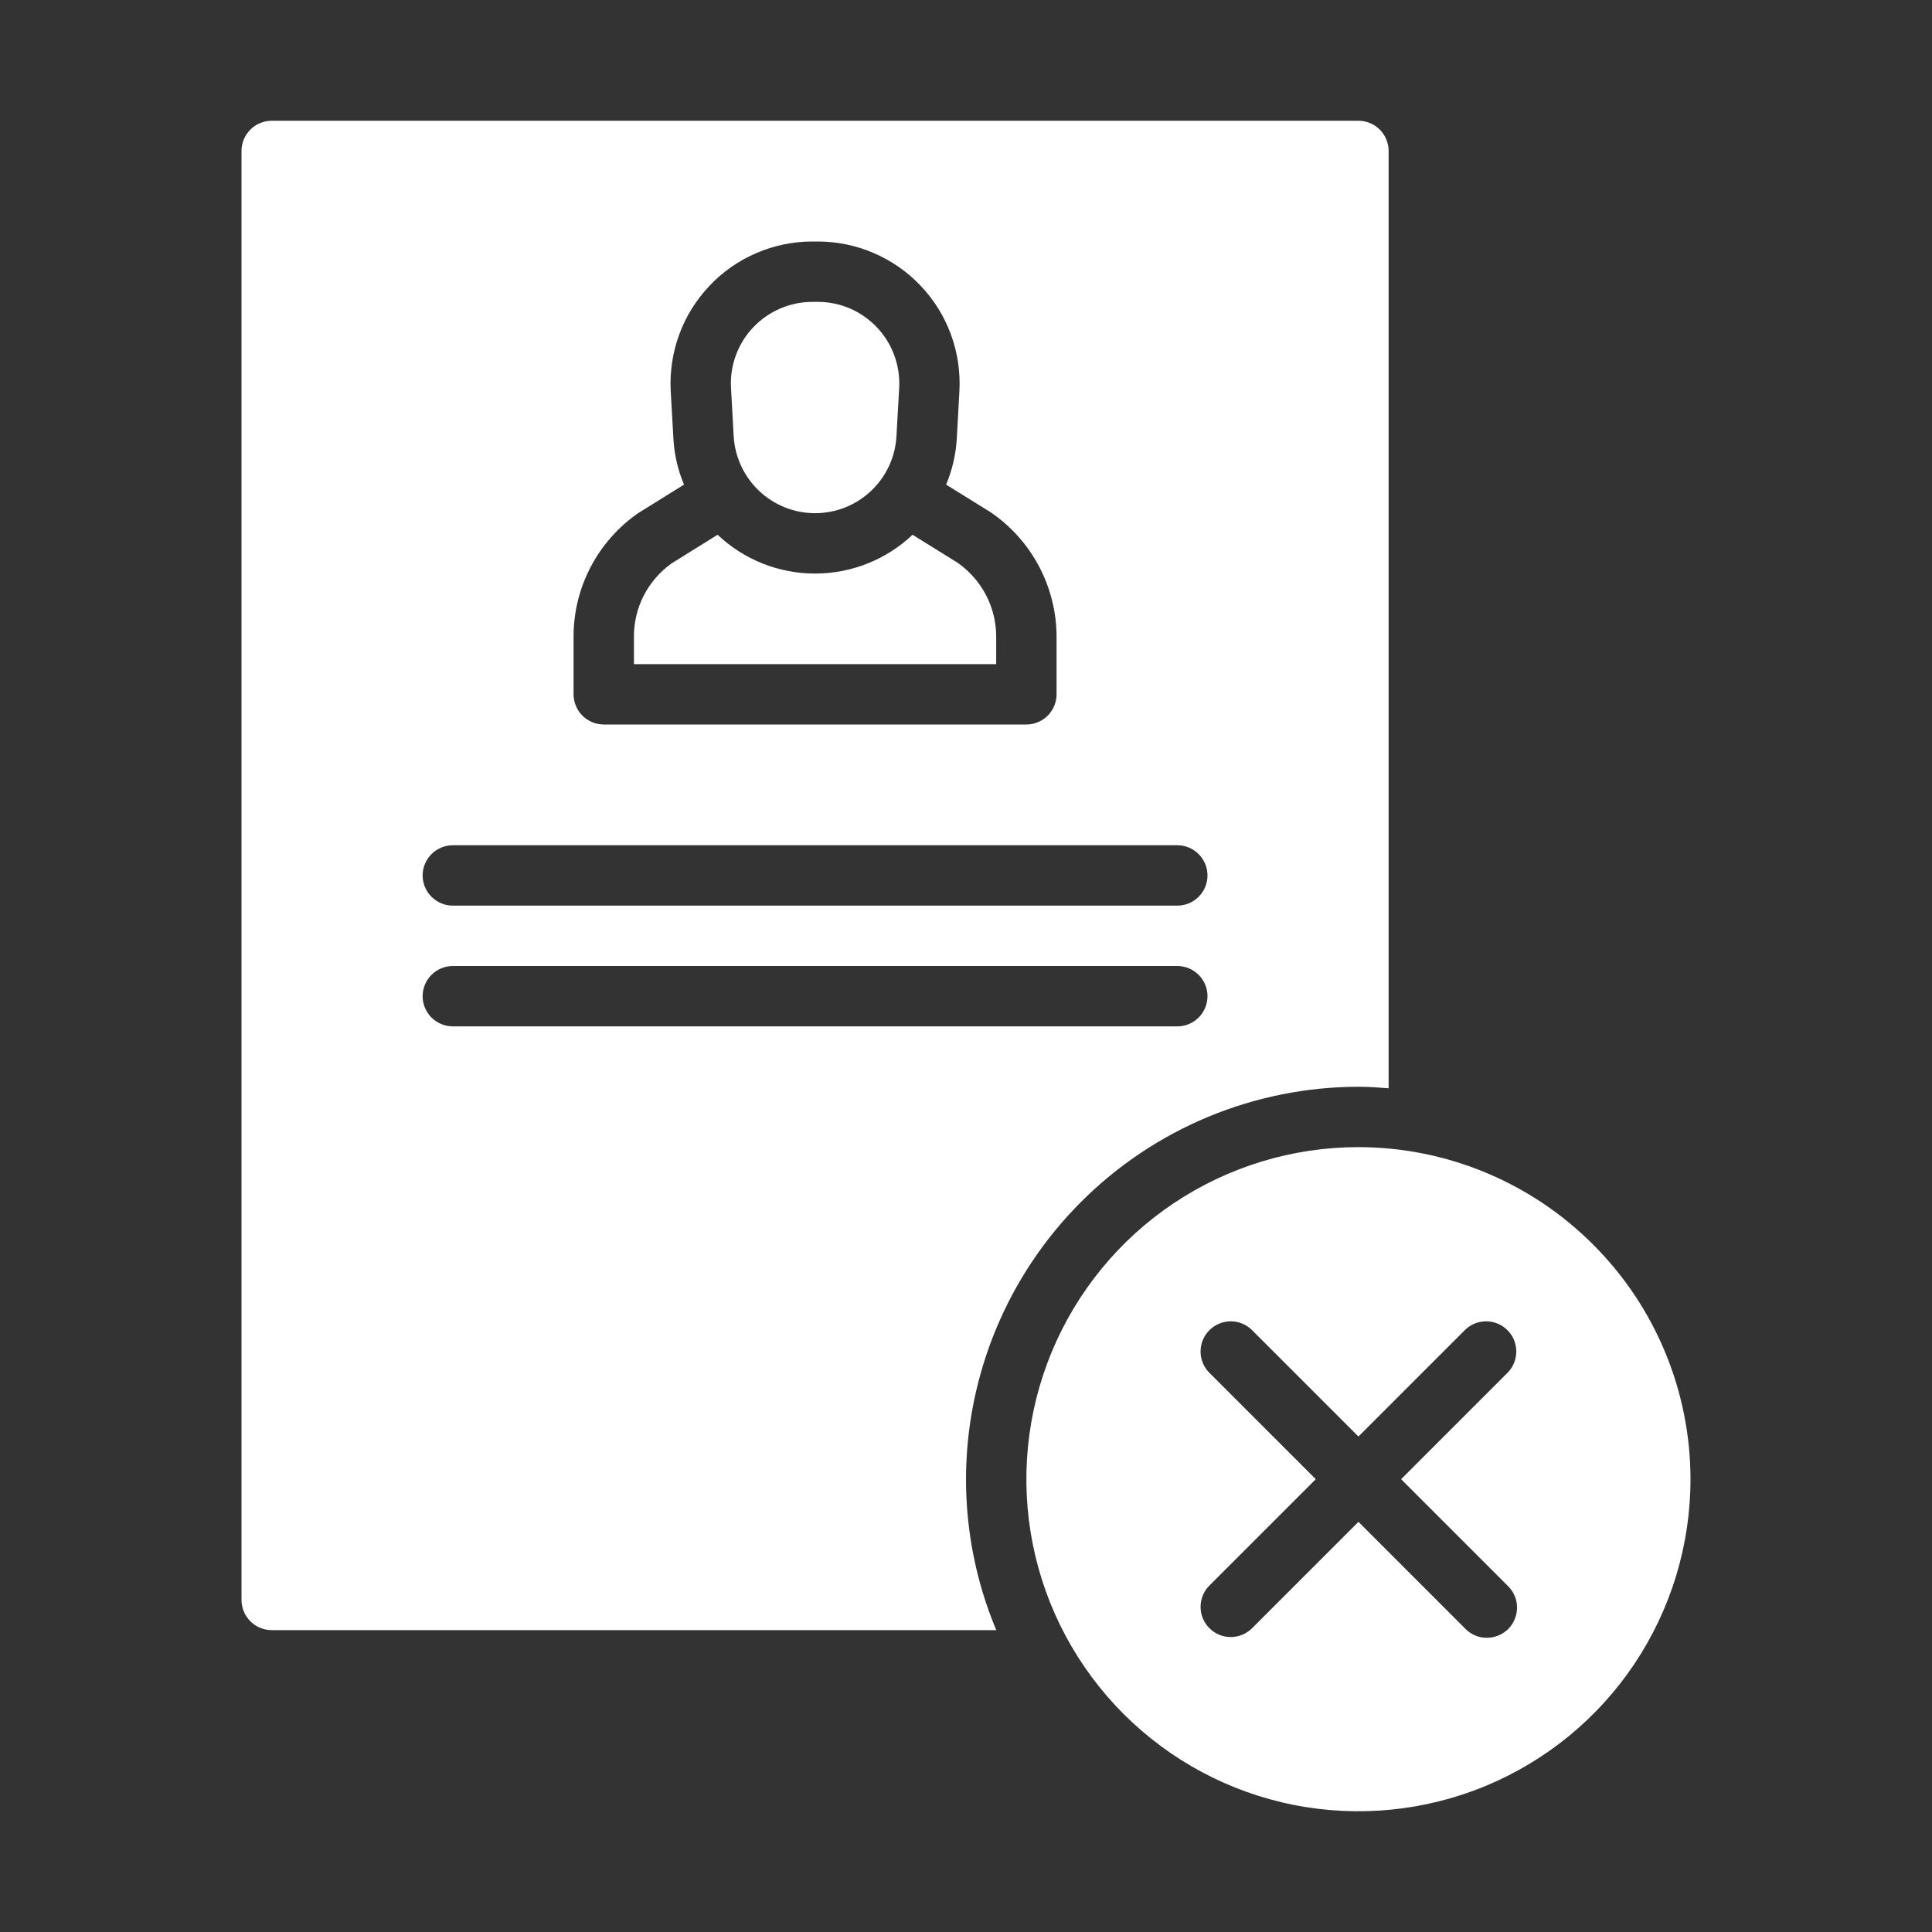 <svg width="24" height="24" viewBox="0 0 24 24" fill="none" xmlns="http://www.w3.org/2000/svg">
<rect x="0" y="0" width="24" height="24" fill="#333333" stroke="none"/>
<path d="M16.875 14.25C16.059 14.25 15.262 14.492 14.583 14.945C13.905 15.398 13.376 16.043 13.064 16.796C12.752 17.55 12.67 18.38 12.829 19.18C12.988 19.98 13.381 20.715 13.958 21.292C14.535 21.869 15.27 22.262 16.07 22.421C16.87 22.58 17.7 22.498 18.454 22.186C19.207 21.874 19.852 21.345 20.305 20.667C20.758 19.988 21 19.191 21 18.375C20.999 17.281 20.564 16.233 19.79 15.46C19.017 14.686 17.969 14.251 16.875 14.25ZM18.731 19.701C18.767 19.735 18.795 19.777 18.815 19.822C18.835 19.868 18.845 19.917 18.845 19.967C18.846 20.017 18.836 20.066 18.817 20.112C18.799 20.159 18.771 20.2 18.736 20.236C18.7 20.271 18.659 20.299 18.612 20.317C18.566 20.336 18.517 20.346 18.467 20.345C18.417 20.345 18.368 20.335 18.322 20.315C18.277 20.295 18.235 20.267 18.201 20.231L16.875 18.905L15.549 20.231C15.479 20.299 15.384 20.337 15.286 20.336C15.187 20.335 15.093 20.296 15.024 20.226C14.954 20.157 14.915 20.063 14.914 19.965C14.913 19.866 14.951 19.771 15.019 19.701L16.345 18.375L15.019 17.049C14.951 16.979 14.913 16.884 14.914 16.785C14.915 16.687 14.954 16.593 15.024 16.524C15.093 16.454 15.187 16.415 15.286 16.414C15.384 16.413 15.479 16.451 15.549 16.519L16.875 17.845L18.201 16.519C18.271 16.451 18.366 16.413 18.465 16.414C18.563 16.415 18.657 16.454 18.726 16.524C18.796 16.593 18.835 16.687 18.836 16.785C18.837 16.884 18.799 16.979 18.731 17.049L17.405 18.375L18.731 19.701Z" fill="white"/>
<path d="M12.375 7.912C12.376 7.732 12.332 7.553 12.249 7.393C12.165 7.232 12.044 7.095 11.896 6.991L11.336 6.643C11.009 6.953 10.575 7.125 10.125 7.125C9.675 7.125 9.242 6.953 8.914 6.643L8.339 7.001C8.195 7.105 8.077 7.242 7.996 7.4C7.915 7.559 7.874 7.734 7.875 7.912V8.25H12.375V7.912Z" fill="white"/>
<path d="M10.125 6.375C10.384 6.375 10.633 6.276 10.821 6.098C11.009 5.92 11.122 5.677 11.136 5.419L11.17 4.819C11.177 4.681 11.157 4.543 11.109 4.414C11.062 4.285 10.989 4.167 10.894 4.067C10.799 3.967 10.685 3.887 10.559 3.832C10.432 3.778 10.296 3.75 10.159 3.75H10.092C9.954 3.75 9.818 3.778 9.691 3.833C9.565 3.887 9.451 3.967 9.356 4.067C9.261 4.167 9.188 4.285 9.141 4.415C9.093 4.544 9.073 4.681 9.081 4.819L9.114 5.419C9.129 5.677 9.242 5.92 9.43 6.098C9.618 6.276 9.866 6.375 10.125 6.375Z" fill="white"/>
<path d="M12 18.375C12.002 17.082 12.516 15.843 13.43 14.93C14.343 14.016 15.582 13.502 16.875 13.5C17.002 13.5 17.126 13.509 17.25 13.519V1.875C17.25 1.776 17.21 1.68 17.14 1.61C17.07 1.54 16.974 1.5 16.875 1.5H3.375C3.276 1.5 3.18 1.54 3.11 1.61C3.04 1.68 3 1.776 3 1.875V19.875C3 19.974 3.04 20.07 3.11 20.14C3.18 20.21 3.276 20.25 3.375 20.25H12.376C12.127 19.656 12 19.019 12 18.375ZM7.125 7.912C7.124 7.61 7.197 7.312 7.337 7.044C7.477 6.776 7.68 6.546 7.928 6.374L8.497 6.02C8.422 5.842 8.378 5.653 8.366 5.461L8.332 4.86C8.319 4.621 8.355 4.382 8.437 4.157C8.519 3.932 8.647 3.726 8.812 3.552C8.976 3.377 9.175 3.239 9.395 3.144C9.615 3.049 9.852 3 10.092 3H10.158C10.398 3 10.635 3.049 10.855 3.144C11.075 3.239 11.274 3.377 11.438 3.551C11.603 3.725 11.731 3.931 11.813 4.156C11.896 4.381 11.931 4.621 11.918 4.86L11.885 5.461C11.872 5.653 11.828 5.842 11.753 6.02L12.307 6.364C12.559 6.536 12.765 6.767 12.908 7.037C13.05 7.307 13.125 7.607 13.125 7.912V8.625C13.125 8.724 13.085 8.82 13.015 8.89C12.945 8.96 12.85 9 12.75 9H7.5C7.401 9 7.305 8.96 7.235 8.89C7.165 8.82 7.125 8.724 7.125 8.625V7.912ZM5.625 10.5H14.625C14.725 10.5 14.82 10.54 14.89 10.61C14.96 10.68 15 10.775 15 10.875C15 10.975 14.96 11.07 14.89 11.14C14.82 11.21 14.725 11.25 14.625 11.25H5.625C5.526 11.25 5.43 11.21 5.36 11.14C5.29 11.07 5.25 10.975 5.25 10.875C5.25 10.775 5.29 10.68 5.36 10.61C5.43 10.54 5.526 10.5 5.625 10.5ZM5.25 12.375C5.25 12.275 5.29 12.18 5.36 12.11C5.43 12.04 5.526 12 5.625 12H14.625C14.725 12 14.82 12.04 14.89 12.11C14.96 12.18 15 12.275 15 12.375C15 12.475 14.96 12.57 14.89 12.64C14.82 12.71 14.725 12.75 14.625 12.75H5.625C5.526 12.75 5.43 12.71 5.36 12.64C5.29 12.57 5.25 12.475 5.25 12.375Z" fill="white"/>
</svg>
